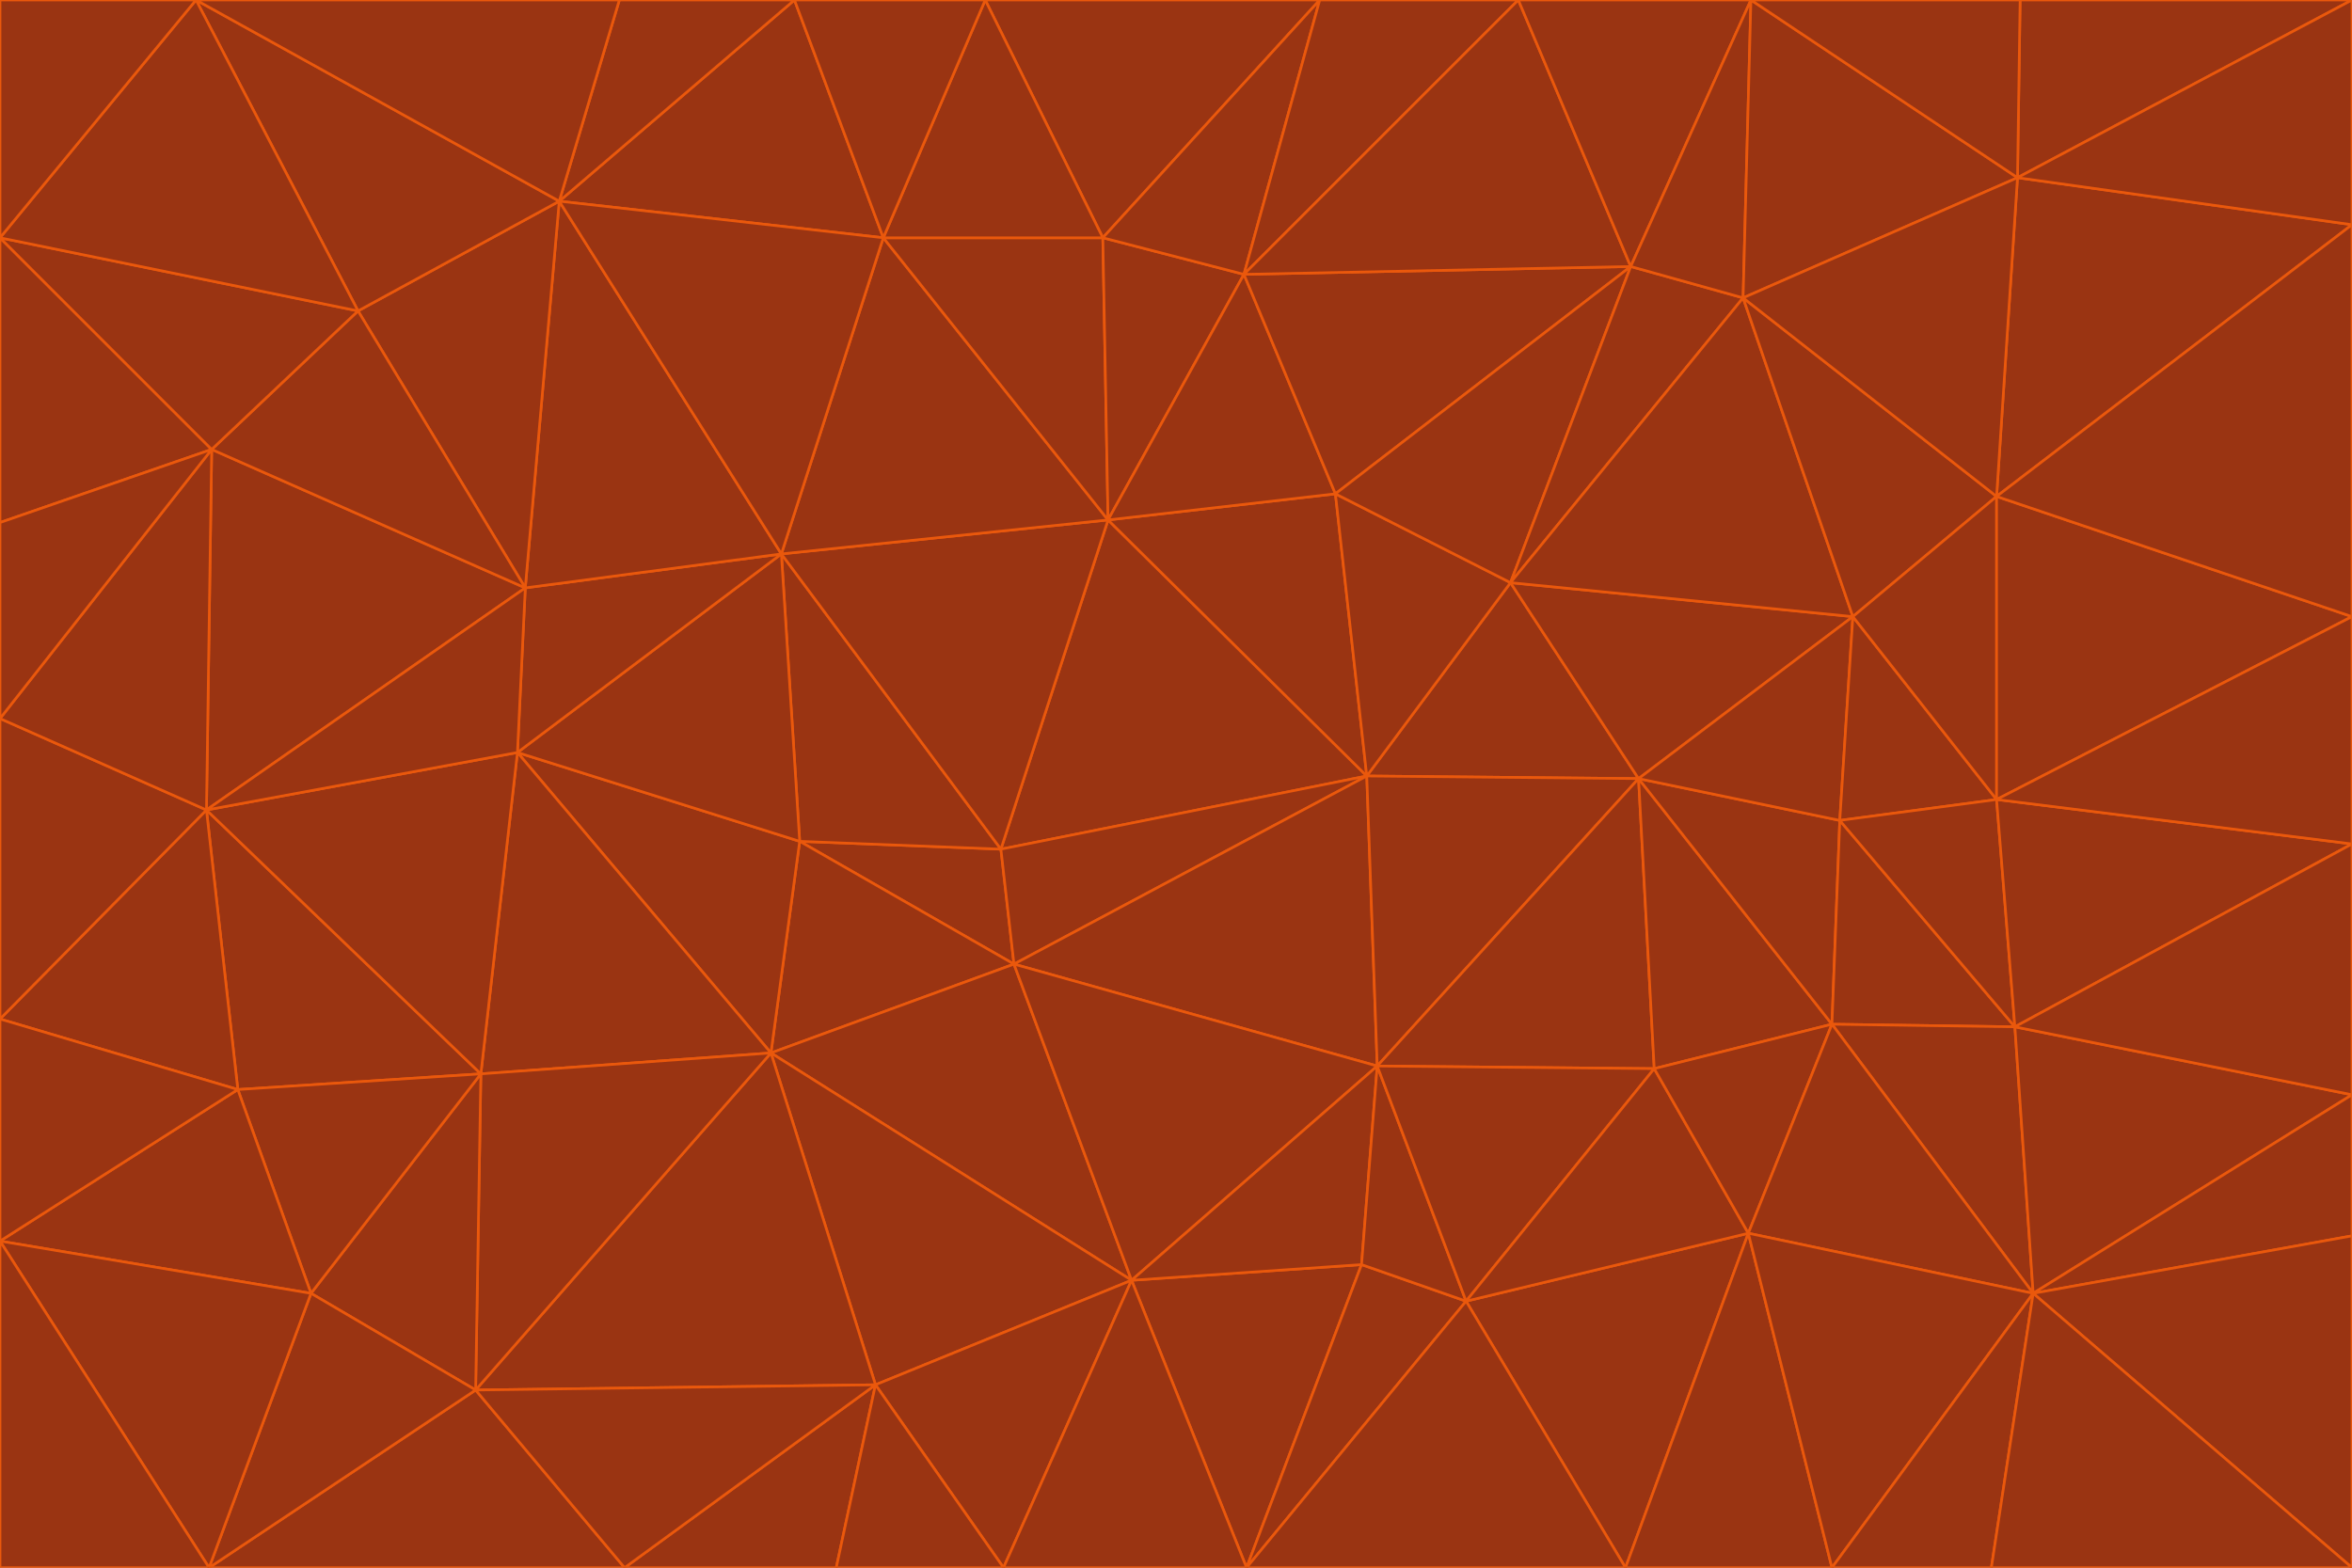 <svg id="visual" viewBox="0 0 900 600" width="900" height="600" xmlns="http://www.w3.org/2000/svg" xmlns:xlink="http://www.w3.org/1999/xlink" version="1.1"><g stroke-width="1" stroke-linejoin="bevel"><path d="M383 325L306 322L388 369Z" fill="#9a3412" stroke="#ea580c"></path><path d="M306 322L295 403L388 369Z" fill="#9a3412" stroke="#ea580c"></path><path d="M383 325L299 212L306 322Z" fill="#9a3412" stroke="#ea580c"></path><path d="M306 322L198 288L295 403Z" fill="#9a3412" stroke="#ea580c"></path><path d="M299 212L198 288L306 322Z" fill="#9a3412" stroke="#ea580c"></path><path d="M295 403L433 490L388 369Z" fill="#9a3412" stroke="#ea580c"></path><path d="M523 297L424 199L383 325Z" fill="#9a3412" stroke="#ea580c"></path><path d="M198 288L184 411L295 403Z" fill="#9a3412" stroke="#ea580c"></path><path d="M295 403L335 530L433 490Z" fill="#9a3412" stroke="#ea580c"></path><path d="M523 297L383 325L388 369Z" fill="#9a3412" stroke="#ea580c"></path><path d="M383 325L424 199L299 212Z" fill="#9a3412" stroke="#ea580c"></path><path d="M182 532L335 530L295 403Z" fill="#9a3412" stroke="#ea580c"></path><path d="M527 408L523 297L388 369Z" fill="#9a3412" stroke="#ea580c"></path><path d="M299 212L201 225L198 288Z" fill="#9a3412" stroke="#ea580c"></path><path d="M79 310L91 417L184 411Z" fill="#9a3412" stroke="#ea580c"></path><path d="M433 490L527 408L388 369Z" fill="#9a3412" stroke="#ea580c"></path><path d="M477 600L521 484L433 490Z" fill="#9a3412" stroke="#ea580c"></path><path d="M433 490L521 484L527 408Z" fill="#9a3412" stroke="#ea580c"></path><path d="M523 297L511 189L424 199Z" fill="#9a3412" stroke="#ea580c"></path><path d="M424 199L338 91L299 212Z" fill="#9a3412" stroke="#ea580c"></path><path d="M184 411L182 532L295 403Z" fill="#9a3412" stroke="#ea580c"></path><path d="M239 600L320 600L335 530Z" fill="#9a3412" stroke="#ea580c"></path><path d="M335 530L384 600L433 490Z" fill="#9a3412" stroke="#ea580c"></path><path d="M320 600L384 600L335 530Z" fill="#9a3412" stroke="#ea580c"></path><path d="M79 310L184 411L198 288Z" fill="#9a3412" stroke="#ea580c"></path><path d="M184 411L119 495L182 532Z" fill="#9a3412" stroke="#ea580c"></path><path d="M422 91L338 91L424 199Z" fill="#9a3412" stroke="#ea580c"></path><path d="M299 212L214 77L201 225Z" fill="#9a3412" stroke="#ea580c"></path><path d="M477 600L561 498L521 484Z" fill="#9a3412" stroke="#ea580c"></path><path d="M521 484L561 498L527 408Z" fill="#9a3412" stroke="#ea580c"></path><path d="M627 298L578 223L523 297Z" fill="#9a3412" stroke="#ea580c"></path><path d="M523 297L578 223L511 189Z" fill="#9a3412" stroke="#ea580c"></path><path d="M91 417L119 495L184 411Z" fill="#9a3412" stroke="#ea580c"></path><path d="M627 298L523 297L527 408Z" fill="#9a3412" stroke="#ea580c"></path><path d="M476 105L422 91L424 199Z" fill="#9a3412" stroke="#ea580c"></path><path d="M81 172L79 310L201 225Z" fill="#9a3412" stroke="#ea580c"></path><path d="M201 225L79 310L198 288Z" fill="#9a3412" stroke="#ea580c"></path><path d="M80 600L239 600L182 532Z" fill="#9a3412" stroke="#ea580c"></path><path d="M182 532L239 600L335 530Z" fill="#9a3412" stroke="#ea580c"></path><path d="M476 105L424 199L511 189Z" fill="#9a3412" stroke="#ea580c"></path><path d="M624 102L476 105L511 189Z" fill="#9a3412" stroke="#ea580c"></path><path d="M384 600L477 600L433 490Z" fill="#9a3412" stroke="#ea580c"></path><path d="M633 409L627 298L527 408Z" fill="#9a3412" stroke="#ea580c"></path><path d="M561 498L633 409L527 408Z" fill="#9a3412" stroke="#ea580c"></path><path d="M304 0L214 77L338 91Z" fill="#9a3412" stroke="#ea580c"></path><path d="M338 91L214 77L299 212Z" fill="#9a3412" stroke="#ea580c"></path><path d="M214 77L137 119L201 225Z" fill="#9a3412" stroke="#ea580c"></path><path d="M137 119L81 172L201 225Z" fill="#9a3412" stroke="#ea580c"></path><path d="M91 417L0 475L119 495Z" fill="#9a3412" stroke="#ea580c"></path><path d="M79 310L0 390L91 417Z" fill="#9a3412" stroke="#ea580c"></path><path d="M0 275L0 390L79 310Z" fill="#9a3412" stroke="#ea580c"></path><path d="M622 600L669 472L561 498Z" fill="#9a3412" stroke="#ea580c"></path><path d="M561 498L669 472L633 409Z" fill="#9a3412" stroke="#ea580c"></path><path d="M633 409L701 392L627 298Z" fill="#9a3412" stroke="#ea580c"></path><path d="M81 172L0 275L79 310Z" fill="#9a3412" stroke="#ea580c"></path><path d="M505 0L377 0L422 91Z" fill="#9a3412" stroke="#ea580c"></path><path d="M422 91L377 0L338 91Z" fill="#9a3412" stroke="#ea580c"></path><path d="M377 0L304 0L338 91Z" fill="#9a3412" stroke="#ea580c"></path><path d="M214 77L75 0L137 119Z" fill="#9a3412" stroke="#ea580c"></path><path d="M669 472L701 392L633 409Z" fill="#9a3412" stroke="#ea580c"></path><path d="M627 298L709 236L578 223Z" fill="#9a3412" stroke="#ea580c"></path><path d="M119 495L80 600L182 532Z" fill="#9a3412" stroke="#ea580c"></path><path d="M0 475L80 600L119 495Z" fill="#9a3412" stroke="#ea580c"></path><path d="M701 392L704 314L627 298Z" fill="#9a3412" stroke="#ea580c"></path><path d="M578 223L624 102L511 189Z" fill="#9a3412" stroke="#ea580c"></path><path d="M476 105L505 0L422 91Z" fill="#9a3412" stroke="#ea580c"></path><path d="M0 390L0 475L91 417Z" fill="#9a3412" stroke="#ea580c"></path><path d="M304 0L237 0L214 77Z" fill="#9a3412" stroke="#ea580c"></path><path d="M0 91L0 200L81 172Z" fill="#9a3412" stroke="#ea580c"></path><path d="M477 600L622 600L561 498Z" fill="#9a3412" stroke="#ea580c"></path><path d="M771 393L704 314L701 392Z" fill="#9a3412" stroke="#ea580c"></path><path d="M0 91L81 172L137 119Z" fill="#9a3412" stroke="#ea580c"></path><path d="M81 172L0 200L0 275Z" fill="#9a3412" stroke="#ea580c"></path><path d="M667 114L624 102L578 223Z" fill="#9a3412" stroke="#ea580c"></path><path d="M704 314L709 236L627 298Z" fill="#9a3412" stroke="#ea580c"></path><path d="M764 306L709 236L704 314Z" fill="#9a3412" stroke="#ea580c"></path><path d="M581 0L505 0L476 105Z" fill="#9a3412" stroke="#ea580c"></path><path d="M709 236L667 114L578 223Z" fill="#9a3412" stroke="#ea580c"></path><path d="M624 102L581 0L476 105Z" fill="#9a3412" stroke="#ea580c"></path><path d="M771 393L701 392L778 495Z" fill="#9a3412" stroke="#ea580c"></path><path d="M771 393L764 306L704 314Z" fill="#9a3412" stroke="#ea580c"></path><path d="M709 236L764 190L667 114Z" fill="#9a3412" stroke="#ea580c"></path><path d="M0 475L0 600L80 600Z" fill="#9a3412" stroke="#ea580c"></path><path d="M670 0L581 0L624 102Z" fill="#9a3412" stroke="#ea580c"></path><path d="M778 495L701 392L669 472Z" fill="#9a3412" stroke="#ea580c"></path><path d="M75 0L0 91L137 119Z" fill="#9a3412" stroke="#ea580c"></path><path d="M622 600L701 600L669 472Z" fill="#9a3412" stroke="#ea580c"></path><path d="M237 0L75 0L214 77Z" fill="#9a3412" stroke="#ea580c"></path><path d="M764 306L764 190L709 236Z" fill="#9a3412" stroke="#ea580c"></path><path d="M667 114L670 0L624 102Z" fill="#9a3412" stroke="#ea580c"></path><path d="M900 236L764 190L764 306Z" fill="#9a3412" stroke="#ea580c"></path><path d="M701 600L778 495L669 472Z" fill="#9a3412" stroke="#ea580c"></path><path d="M900 86L772 68L764 190Z" fill="#9a3412" stroke="#ea580c"></path><path d="M772 68L670 0L667 114Z" fill="#9a3412" stroke="#ea580c"></path><path d="M701 600L762 600L778 495Z" fill="#9a3412" stroke="#ea580c"></path><path d="M75 0L0 0L0 91Z" fill="#9a3412" stroke="#ea580c"></path><path d="M900 323L764 306L771 393Z" fill="#9a3412" stroke="#ea580c"></path><path d="M764 190L772 68L667 114Z" fill="#9a3412" stroke="#ea580c"></path><path d="M900 0L773 0L772 68Z" fill="#9a3412" stroke="#ea580c"></path><path d="M772 68L773 0L670 0Z" fill="#9a3412" stroke="#ea580c"></path><path d="M900 419L771 393L778 495Z" fill="#9a3412" stroke="#ea580c"></path><path d="M900 419L900 323L771 393Z" fill="#9a3412" stroke="#ea580c"></path><path d="M900 473L900 419L778 495Z" fill="#9a3412" stroke="#ea580c"></path><path d="M900 323L900 236L764 306Z" fill="#9a3412" stroke="#ea580c"></path><path d="M900 600L900 473L778 495Z" fill="#9a3412" stroke="#ea580c"></path><path d="M762 600L900 600L778 495Z" fill="#9a3412" stroke="#ea580c"></path><path d="M900 236L900 86L764 190Z" fill="#9a3412" stroke="#ea580c"></path><path d="M900 86L900 0L772 68Z" fill="#9a3412" stroke="#ea580c"></path></g></svg>